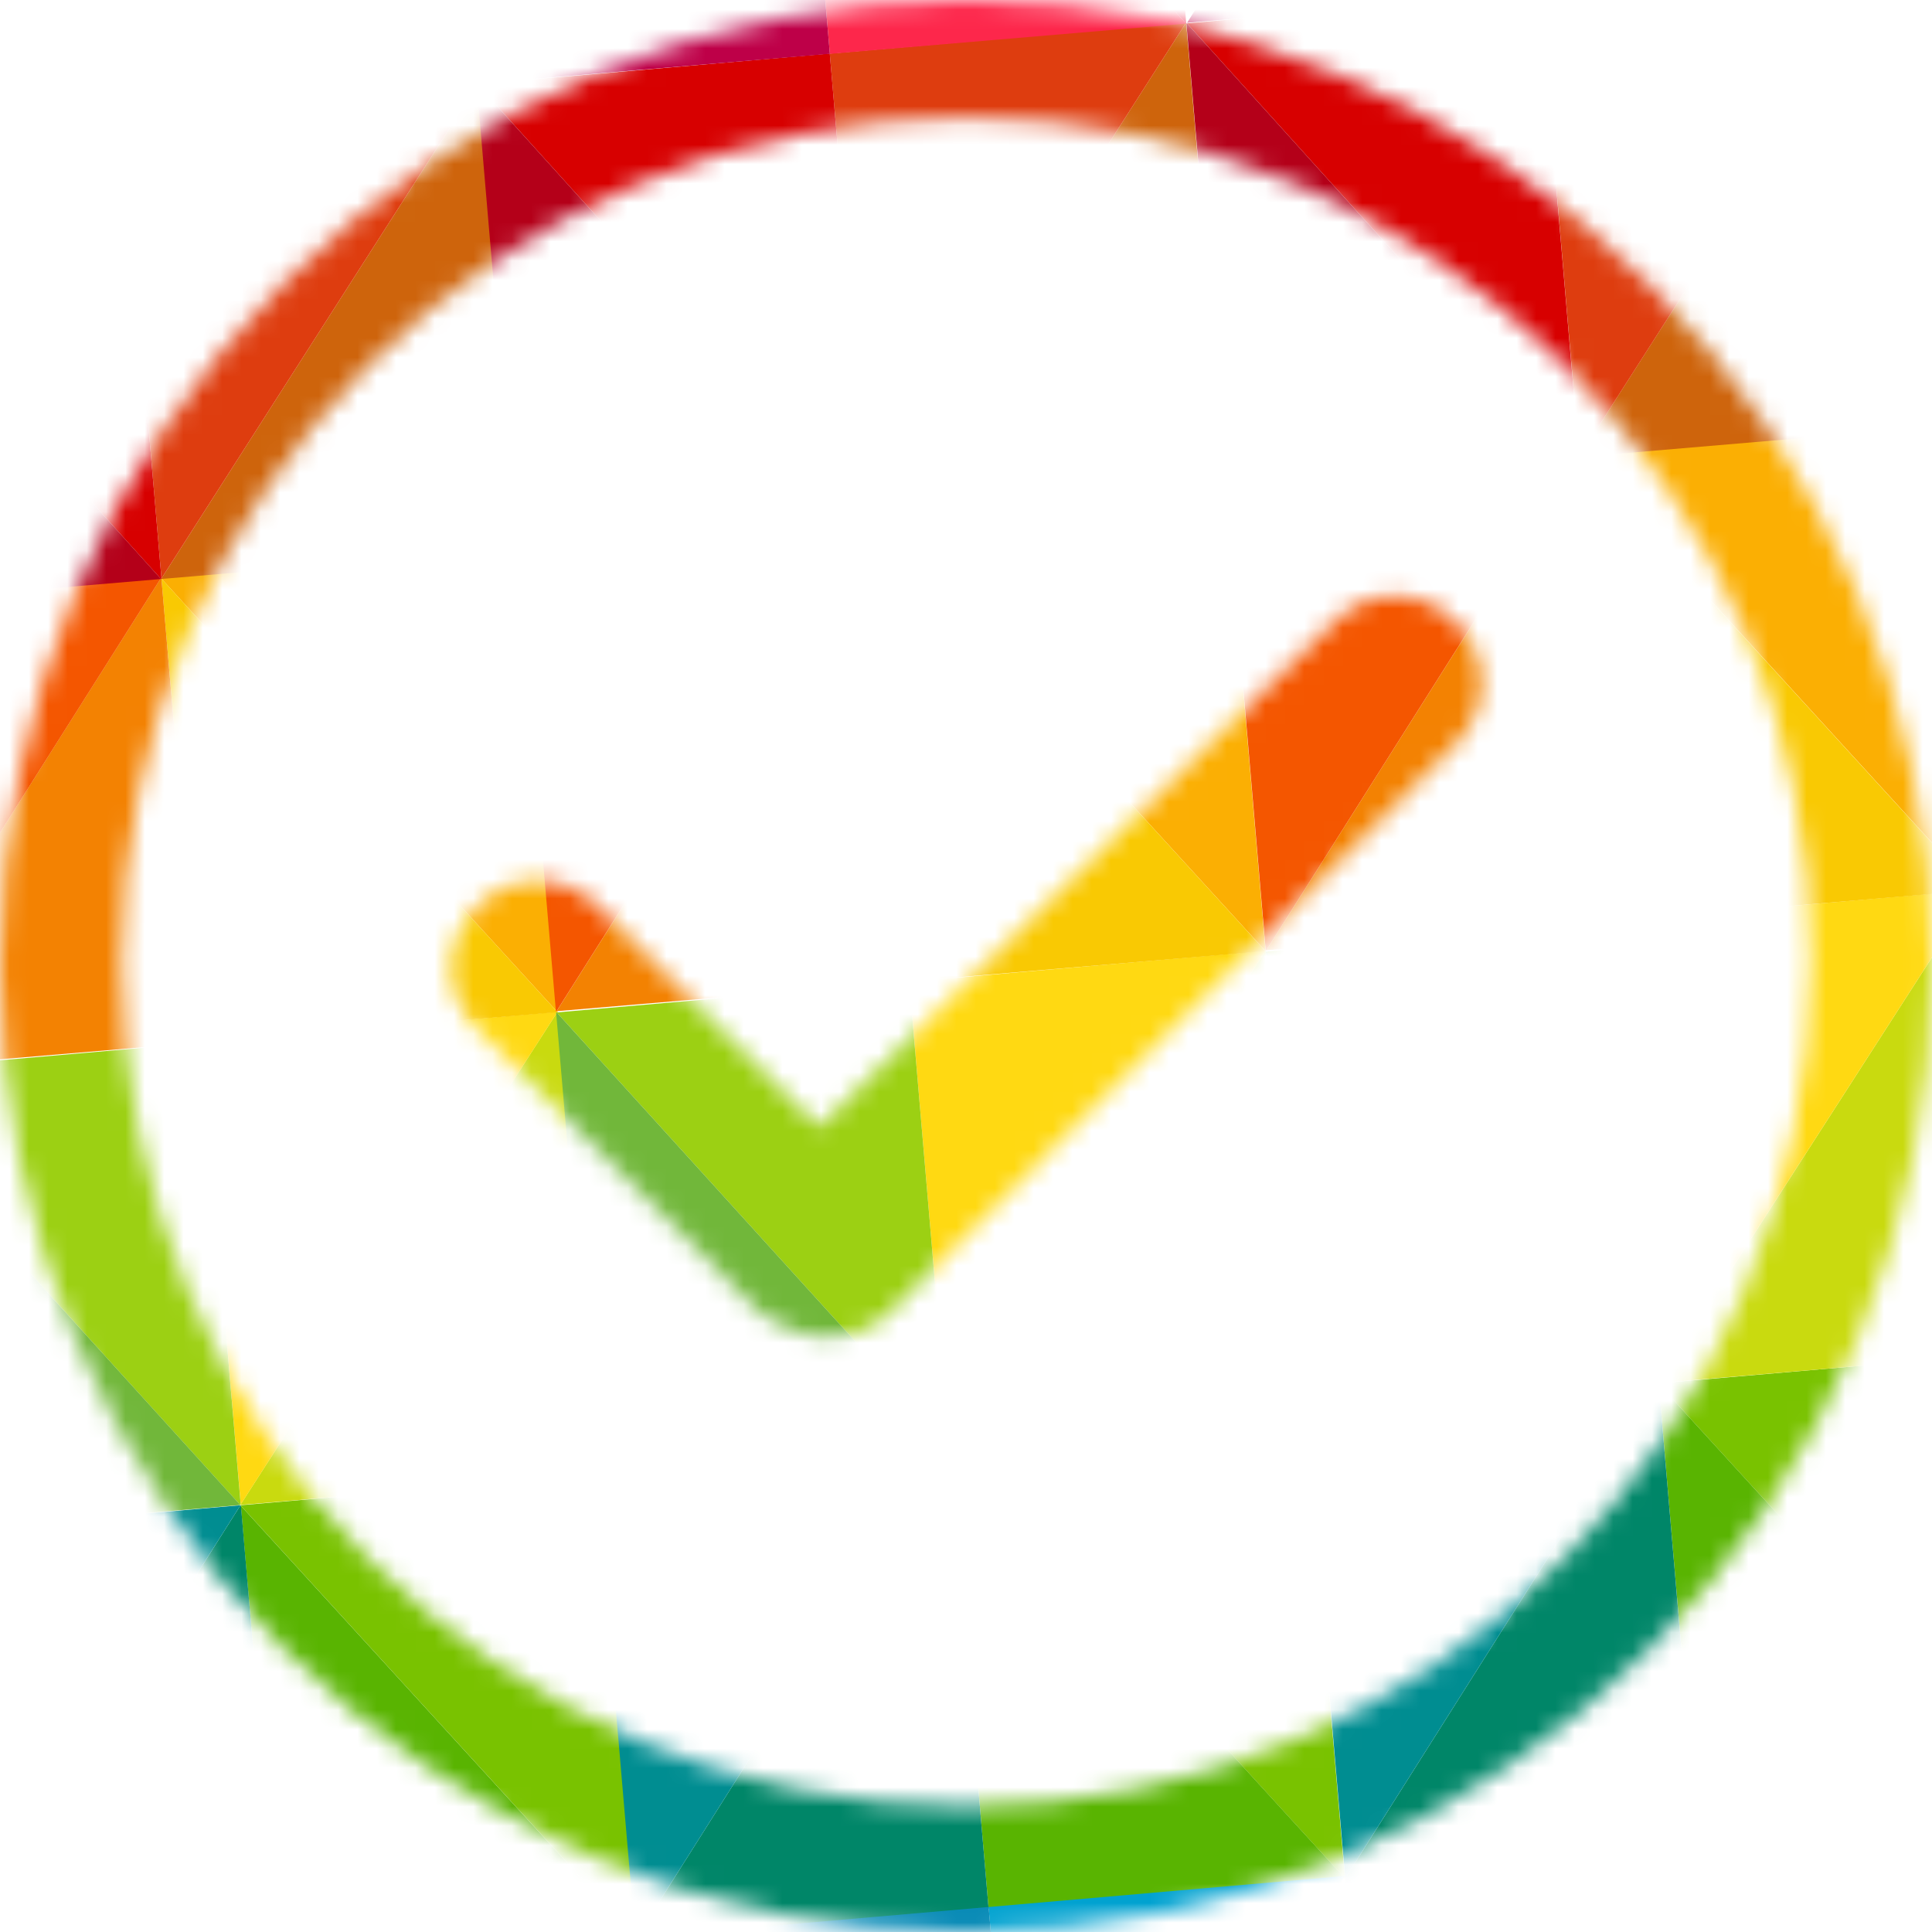 <svg width="100" height="100" viewBox="0 0 100 100" fill="none" xmlns="http://www.w3.org/2000/svg">
<mask id="mask0" mask-type="alpha" maskUnits="userSpaceOnUse" x="0" y="0" width="100" height="100">
<path d="M39.377 67.988C40.276 68.59 41.475 69.191 42.674 69.191C43.873 69.191 45.072 68.89 45.971 67.988L75.345 38.514C77.143 36.709 77.143 34.002 75.345 32.198C73.546 30.393 70.849 30.393 69.051 32.198L42.374 58.364L30.985 46.935C29.186 45.13 26.489 45.13 24.69 46.935C22.892 48.74 22.892 51.446 24.69 53.251L39.377 67.988Z" fill="#2F75EC"/>
<path fill-rule="evenodd" clip-rule="evenodd" d="M50 100C22.479 100 0 77.521 0 50C0 22.479 22.479 0 50 0C77.521 0 100 22.479 100 50C100 77.521 77.731 100 50 100ZM50 6.093C25.84 6.093 6.303 25.63 6.303 49.79C6.303 73.95 25.84 93.487 50 93.487C74.16 93.487 93.698 73.95 93.698 49.79C93.907 25.63 74.16 6.093 50 6.093Z" fill="#2F75EC"/>
</mask>
<g mask="url(#mask0)">
<path fill-rule="evenodd" clip-rule="evenodd" d="M12.471 77.939L32.974 100.377L30.915 76.312L12.468 77.91L12.471 77.939Z" fill="#79C200"/>
<path fill-rule="evenodd" clip-rule="evenodd" d="M32.971 100.377L12.468 77.939L14.521 101.94L32.971 100.377Z" fill="#59B401"/>
<path fill-rule="evenodd" clip-rule="evenodd" d="M14.525 101.94L12.472 77.939L12.446 77.912L-3.725 103.485L14.525 101.94Z" fill="#008668"/>
<path fill-rule="evenodd" clip-rule="evenodd" d="M-3.726 103.485L12.445 77.912L-5.812 79.493L-3.76 103.488L-3.726 103.485Z" fill="#008D91"/>
<path fill-rule="evenodd" clip-rule="evenodd" d="M12.457 77.866L28.856 52.37L30.909 76.326L12.46 77.895L12.457 77.866Z" fill="#C9DA0F"/>
<path fill-rule="evenodd" clip-rule="evenodd" d="M28.859 52.37L12.46 77.865L10.413 53.975L28.859 52.37Z" fill="#FFD912"/>
<path fill-rule="evenodd" clip-rule="evenodd" d="M10.414 53.974L12.457 77.865L12.437 77.899L-7.83 55.561L10.414 53.974Z" fill="#9CD013"/>
<path fill-rule="evenodd" clip-rule="evenodd" d="M-7.829 55.562L12.441 77.9L-5.819 79.453L-7.863 55.565L-7.829 55.562Z" fill="#71B73A"/>
<path fill-rule="evenodd" clip-rule="evenodd" d="M8.356 29.951L28.859 52.389L26.797 28.324L8.354 29.922L8.356 29.951Z" fill="#FBAF03"/>
<path fill-rule="evenodd" clip-rule="evenodd" d="M28.858 52.389L8.356 29.951L10.409 53.952L28.858 52.389Z" fill="#F9C903"/>
<path fill-rule="evenodd" clip-rule="evenodd" d="M10.409 53.949L8.356 29.948L8.33 29.921L-7.841 55.494L10.409 53.949Z" fill="#F38202"/>
<path fill-rule="evenodd" clip-rule="evenodd" d="M-7.838 55.498L8.33 29.925L-9.924 31.506L-7.871 55.501L-7.838 55.498Z" fill="#F45600"/>
<path fill-rule="evenodd" clip-rule="evenodd" d="M8.358 29.938L24.747 4.326L26.81 28.398L8.361 29.967L8.358 29.938Z" fill="#CE640C"/>
<path fill-rule="evenodd" clip-rule="evenodd" d="M24.747 4.327L8.358 29.939L6.301 5.932L24.747 4.327Z" fill="#DE3D0F"/>
<path fill-rule="evenodd" clip-rule="evenodd" d="M6.303 5.932L8.357 29.939L8.336 29.97L-11.943 7.519L6.303 5.932Z" fill="#D70000"/>
<path fill-rule="evenodd" clip-rule="evenodd" d="M-11.943 7.518L8.337 29.969L-9.92 31.522L-11.976 7.521L-11.943 7.518Z" fill="#B40019"/>
<path fill-rule="evenodd" clip-rule="evenodd" d="M4.252 -18.051L24.754 4.384L22.692 -19.678L4.249 -18.08L4.252 -18.051Z" fill="#ED2349"/>
<path fill-rule="evenodd" clip-rule="evenodd" d="M24.754 4.381L4.252 -18.053L6.308 5.944L24.754 4.381Z" fill="#FD274B"/>
<path fill-rule="evenodd" clip-rule="evenodd" d="M6.305 5.947L4.252 -18.051L4.226 -18.078L-11.946 7.492L6.305 5.947Z" fill="#BE0048"/>
<path fill-rule="evenodd" clip-rule="evenodd" d="M49.116 74.784L69.616 97.222L67.557 73.157L49.114 74.755L49.116 74.784Z" fill="#79C200"/>
<path fill-rule="evenodd" clip-rule="evenodd" d="M69.619 97.222L49.119 74.784L51.169 98.784L69.619 97.222Z" fill="#59B401"/>
<path fill-rule="evenodd" clip-rule="evenodd" d="M51.17 98.784L49.116 74.784L49.091 74.757L32.923 100.329L51.17 98.784Z" fill="#008668"/>
<path fill-rule="evenodd" clip-rule="evenodd" d="M32.923 100.329L49.091 74.757L30.837 76.338L32.89 100.332L32.923 100.329Z" fill="#008D91"/>
<path fill-rule="evenodd" clip-rule="evenodd" d="M49.106 74.708L65.505 49.21L67.558 73.168L49.109 74.737L49.106 74.708Z" fill="#C9DA0F"/>
<path fill-rule="evenodd" clip-rule="evenodd" d="M65.505 49.211L49.106 74.709L47.062 50.815L65.505 49.211Z" fill="#FFD912"/>
<path fill-rule="evenodd" clip-rule="evenodd" d="M47.062 50.815L49.105 74.706L49.084 74.737L28.815 52.402L47.062 50.815Z" fill="#9CD013"/>
<path fill-rule="evenodd" clip-rule="evenodd" d="M28.817 52.403L49.086 74.737L30.83 76.293L28.784 52.406L28.817 52.403Z" fill="#71B73A"/>
<path fill-rule="evenodd" clip-rule="evenodd" d="M45.004 26.793L65.507 49.23L63.448 25.162L45.002 26.763L45.004 26.793Z" fill="#FBAF03"/>
<path fill-rule="evenodd" clip-rule="evenodd" d="M65.504 49.23L45.002 26.793L47.055 50.793L65.504 49.23Z" fill="#F9C903"/>
<path fill-rule="evenodd" clip-rule="evenodd" d="M47.056 50.794L45.003 26.793L44.977 26.766L28.809 52.339L47.056 50.794Z" fill="#F38202"/>
<path fill-rule="evenodd" clip-rule="evenodd" d="M28.806 52.339L44.978 26.766L26.72 28.347L28.773 52.342L28.806 52.339Z" fill="#F45600"/>
<path fill-rule="evenodd" clip-rule="evenodd" d="M45.002 26.78L61.394 1.168L63.45 25.24L45.005 26.809L45.002 26.78Z" fill="#CE640C"/>
<path fill-rule="evenodd" clip-rule="evenodd" d="M61.395 1.168L45.003 26.78L42.949 2.773L61.395 1.168Z" fill="#DE3D0F"/>
<path fill-rule="evenodd" clip-rule="evenodd" d="M42.949 2.772L45.003 26.779L44.983 26.811L24.706 4.359L42.949 2.772Z" fill="#D70000"/>
<path fill-rule="evenodd" clip-rule="evenodd" d="M24.705 4.359L44.985 26.81L26.725 28.363L24.672 4.362L24.705 4.359Z" fill="#B40019"/>
<path fill-rule="evenodd" clip-rule="evenodd" d="M40.898 -21.209L61.401 1.226L59.339 -22.836L40.895 -21.238L40.898 -21.209Z" fill="#ED2349"/>
<path fill-rule="evenodd" clip-rule="evenodd" d="M61.4 1.223L40.898 -21.212L42.954 2.789L61.4 1.223Z" fill="#FD274B"/>
<path fill-rule="evenodd" clip-rule="evenodd" d="M42.953 2.785L40.901 -21.212L40.875 -21.239L24.703 4.331L42.953 2.785Z" fill="#BE0048"/>
<path fill-rule="evenodd" clip-rule="evenodd" d="M69.615 97.102L53.223 122.678L51.169 98.707L69.615 97.102Z" fill="#01A2D0"/>
<path fill-rule="evenodd" clip-rule="evenodd" d="M51.172 98.705L53.223 122.677L53.203 122.708L32.926 100.292L51.172 98.705Z" fill="#078AB6"/>
<path fill-rule="evenodd" clip-rule="evenodd" d="M32.926 100.293L53.203 122.709L34.946 124.261L32.893 100.296L32.926 100.293Z" fill="#0B62A5"/>
<path fill-rule="evenodd" clip-rule="evenodd" d="M85.855 71.63L106.357 94.068L104.295 70.003L85.852 71.601L85.855 71.63Z" fill="#79C200"/>
<path fill-rule="evenodd" clip-rule="evenodd" d="M106.359 94.069L85.856 71.63L87.913 95.631L106.359 94.069Z" fill="#59B401"/>
<path fill-rule="evenodd" clip-rule="evenodd" d="M87.909 95.63L85.856 71.629L85.83 71.602L69.659 97.175L87.909 95.63Z" fill="#008668"/>
<path fill-rule="evenodd" clip-rule="evenodd" d="M69.658 97.176L85.829 71.603L67.572 73.184L69.625 97.179L69.658 97.176Z" fill="#008D91"/>
<path fill-rule="evenodd" clip-rule="evenodd" d="M85.845 71.557L102.244 46.061L104.294 70.017L85.848 71.586L85.845 71.557Z" fill="#C9DA0F"/>
<path fill-rule="evenodd" clip-rule="evenodd" d="M102.244 46.06L85.845 71.555L83.802 47.665L102.244 46.06Z" fill="#FFD912"/>
<path fill-rule="evenodd" clip-rule="evenodd" d="M83.802 47.665L85.846 71.556L85.825 71.59L65.555 49.252L83.802 47.665Z" fill="#9CD013"/>
<path fill-rule="evenodd" clip-rule="evenodd" d="M65.555 49.253L85.825 71.591L67.566 73.143L65.522 49.256L65.555 49.253Z" fill="#71B73A"/>
<path fill-rule="evenodd" clip-rule="evenodd" d="M81.744 23.638L102.247 46.076L100.184 22.011L81.741 23.609L81.744 23.638Z" fill="#FBAF03"/>
<path fill-rule="evenodd" clip-rule="evenodd" d="M102.242 46.08L81.74 23.642L83.796 47.642L102.242 46.08Z" fill="#F9C903"/>
<path fill-rule="evenodd" clip-rule="evenodd" d="M83.797 47.639L81.743 23.638L81.718 23.611L65.546 49.184L83.797 47.639Z" fill="#F38202"/>
<path fill-rule="evenodd" clip-rule="evenodd" d="M65.546 49.184L81.714 23.611L63.46 25.192L65.513 49.187L65.546 49.184Z" fill="#F45600"/>
<path fill-rule="evenodd" clip-rule="evenodd" d="M81.743 23.626L98.132 -1.985L100.191 22.087L81.746 23.655L81.743 23.626Z" fill="#CE640C"/>
<path fill-rule="evenodd" clip-rule="evenodd" d="M98.135 -1.987L81.746 23.625L79.692 -0.383L98.135 -1.987Z" fill="#DE3D0F"/>
<path fill-rule="evenodd" clip-rule="evenodd" d="M79.688 -0.378L81.741 23.626L81.721 23.66L61.441 1.209L79.688 -0.378Z" fill="#D70000"/>
<path fill-rule="evenodd" clip-rule="evenodd" d="M61.441 1.21L81.721 23.661L63.465 25.213L61.408 1.213L61.441 1.21Z" fill="#B40019"/>
<path fill-rule="evenodd" clip-rule="evenodd" d="M79.689 -0.366L77.636 -24.363L77.61 -24.39L61.442 1.179L79.689 -0.366Z" fill="#BE0048"/>
<path fill-rule="evenodd" clip-rule="evenodd" d="M106.355 93.947L89.963 119.523L87.912 95.551L106.355 93.947Z" fill="#01A2D0"/>
<path fill-rule="evenodd" clip-rule="evenodd" d="M87.911 95.552L89.962 119.524L89.941 119.555L69.665 97.143L87.911 95.552Z" fill="#078AB6"/>
<path fill-rule="evenodd" clip-rule="evenodd" d="M69.665 97.144L89.942 119.559L71.686 121.111L69.632 97.146L69.665 97.144Z" fill="#0B62A5"/>
<path fill-rule="evenodd" clip-rule="evenodd" d="M116.435 -3.496L118.488 20.511L118.468 20.542L98.188 -1.909L116.435 -3.496Z" fill="#D70000"/>
<path fill-rule="evenodd" clip-rule="evenodd" d="M98.189 -1.91L118.468 20.541L100.209 22.094L98.156 -1.907L98.189 -1.91Z" fill="#B40019"/>
</g>
</svg>
